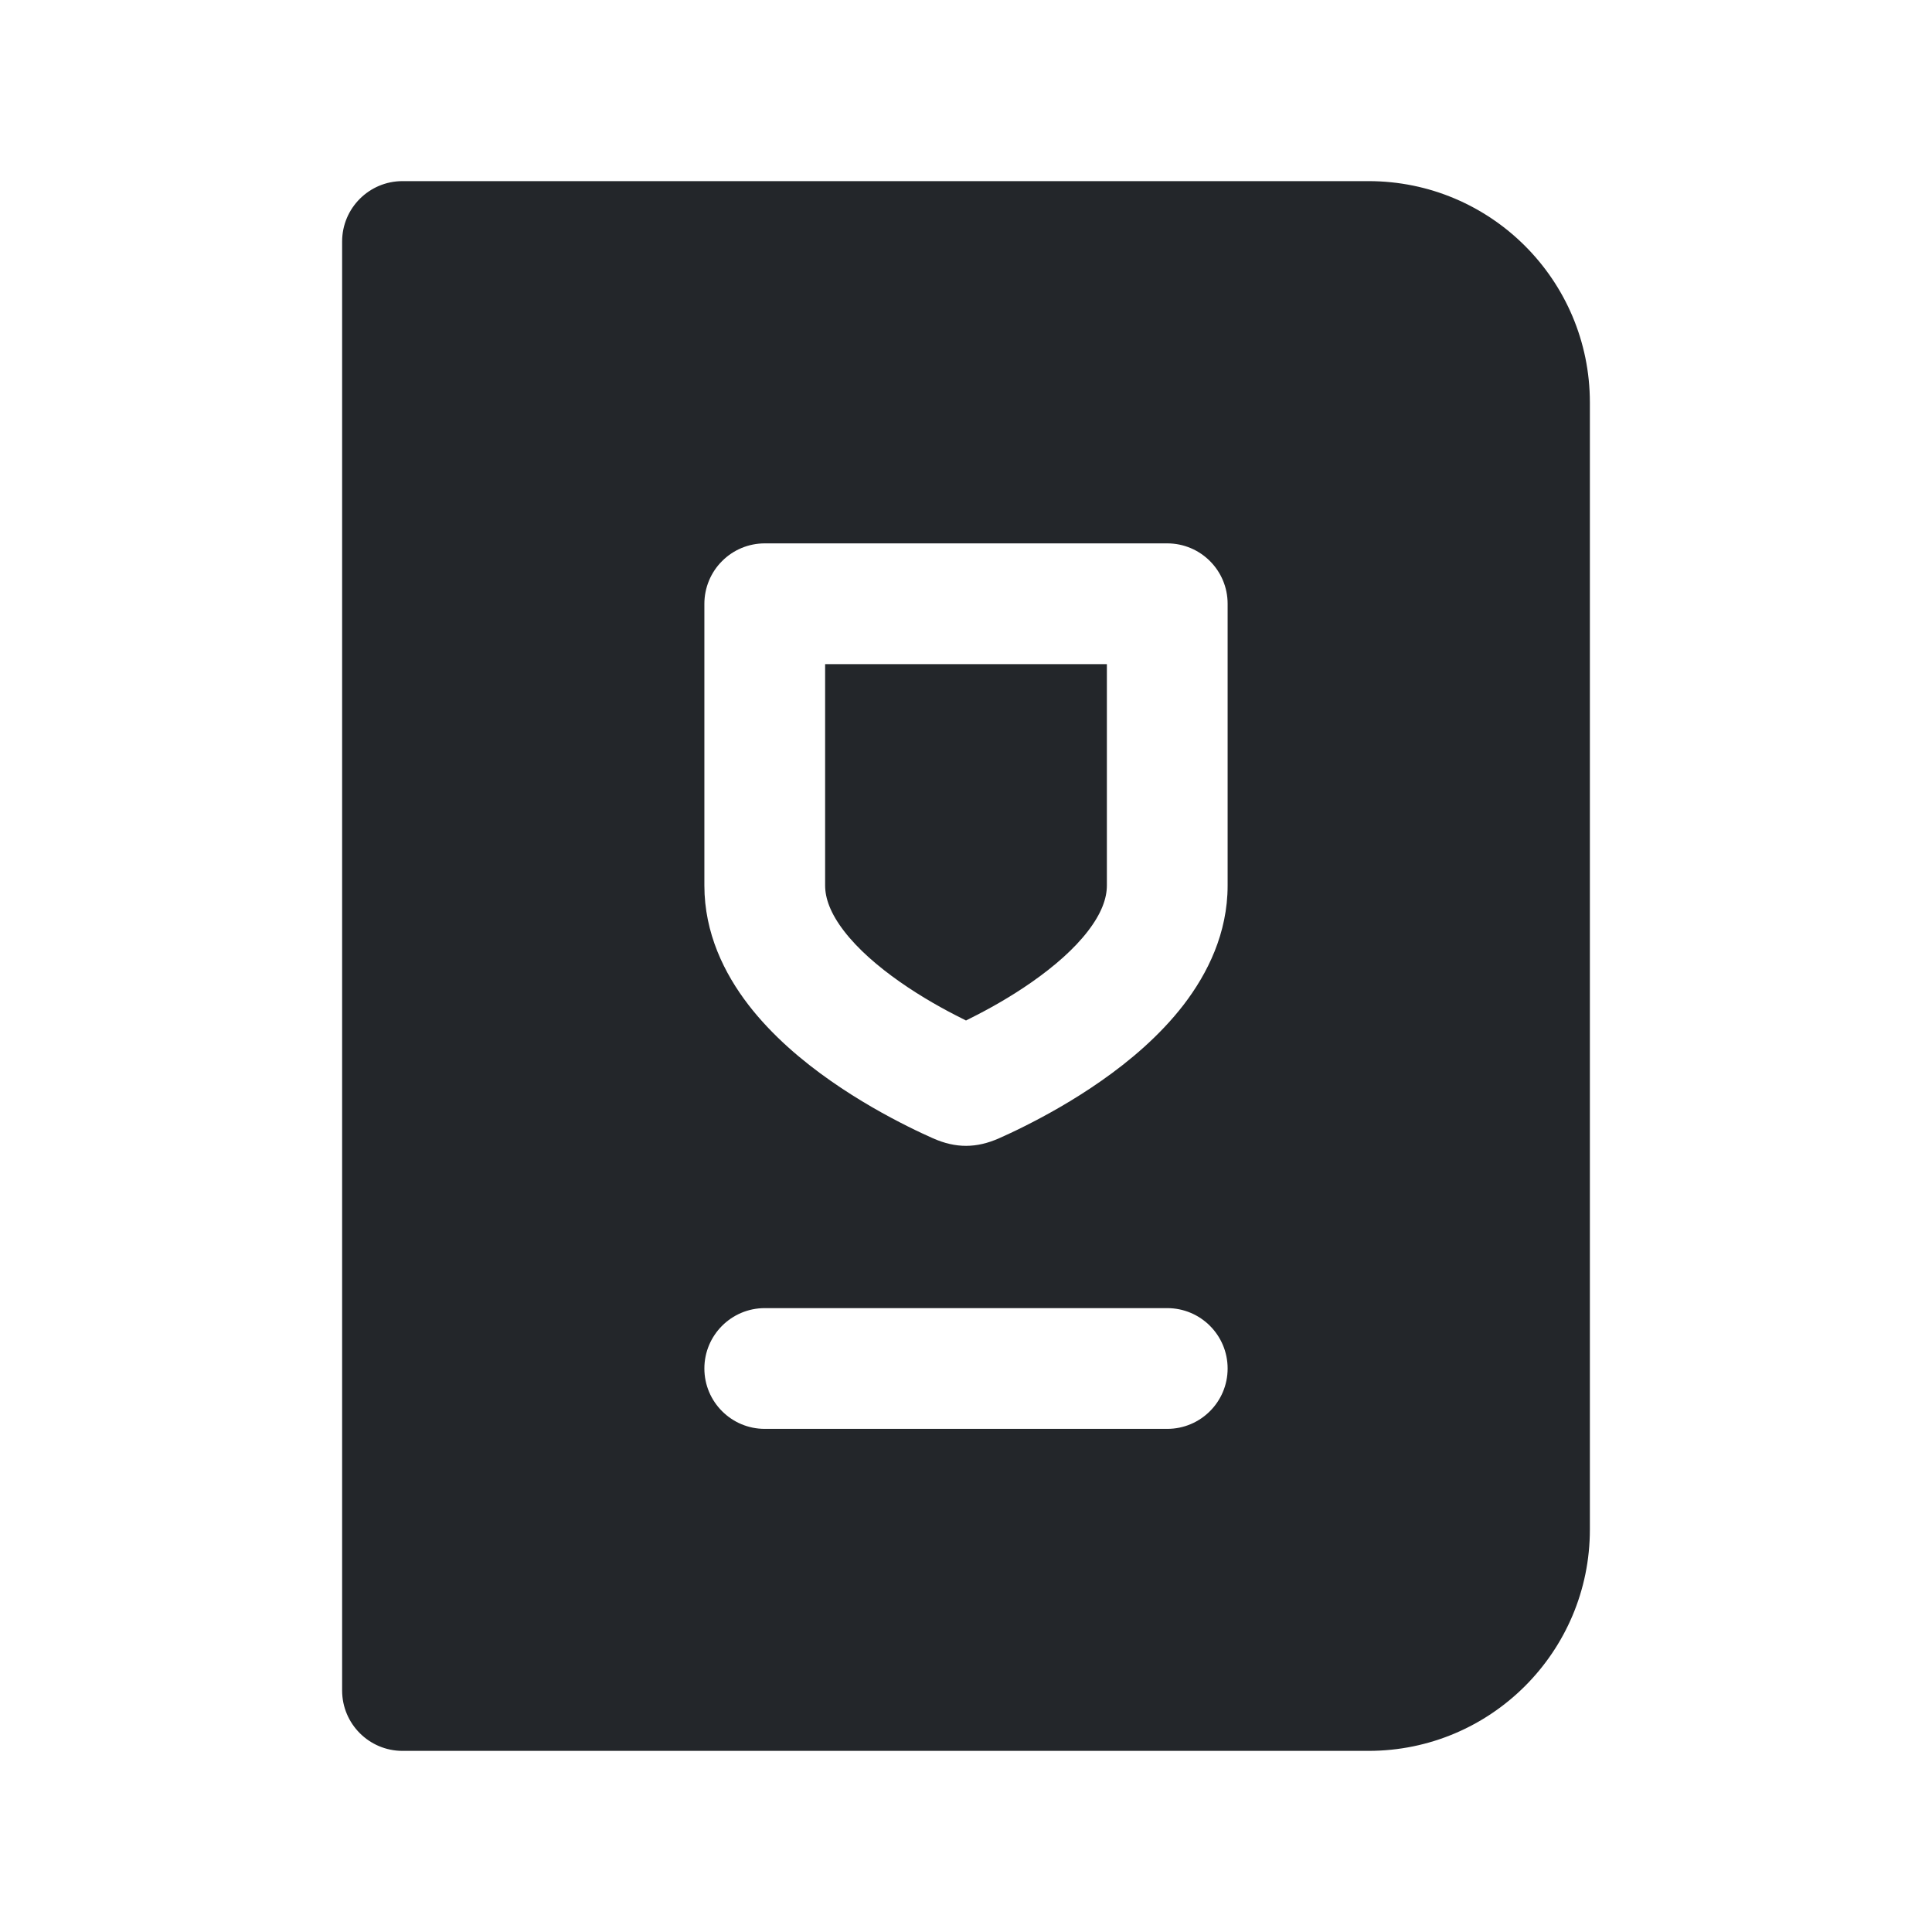 <svg width="24" height="24" viewBox="0 0 24 24" fill="none" xmlns="http://www.w3.org/2000/svg">
<path fill-rule="evenodd" clip-rule="evenodd" d="M4.25 3C4.25 2.586 4.586 2.25 5 2.25H17C18.519 2.25 19.75 3.481 19.75 5V19C19.75 20.519 18.519 21.75 17 21.75H5C4.586 21.75 4.25 21.414 4.25 21V3ZM9.5 6.75C9.301 6.75 9.11 6.829 8.97 6.97C8.829 7.11 8.75 7.302 8.75 7.501V11C8.75 11.592 8.997 12.092 9.296 12.481C9.594 12.868 9.972 13.184 10.32 13.427C10.671 13.673 11.018 13.863 11.274 13.991C11.403 14.056 11.511 14.105 11.589 14.14C11.875 14.267 12.131 14.264 12.411 14.14C12.489 14.105 12.597 14.056 12.726 13.991C12.982 13.863 13.329 13.673 13.68 13.427C14.028 13.184 14.406 12.868 14.704 12.481C15.002 12.092 15.25 11.592 15.25 11V7.5C15.25 7.086 14.914 6.75 14.5 6.75H9.5ZM10.25 11C10.25 11.158 10.315 11.345 10.485 11.566C10.656 11.789 10.903 12.004 11.18 12.198C11.454 12.39 11.732 12.543 11.945 12.649L12 12.677C12.018 12.668 12.036 12.659 12.055 12.649C12.268 12.543 12.546 12.39 12.82 12.198C13.097 12.004 13.344 11.789 13.515 11.566C13.685 11.345 13.75 11.158 13.75 11V8.25H10.25V11ZM9.5 16.25C9.086 16.25 8.75 16.586 8.75 17C8.75 17.414 9.086 17.75 9.5 17.75H14.5C14.914 17.75 15.25 17.414 15.25 17C15.25 16.586 14.914 16.25 14.5 16.25H9.5Z" fill="#23262A"/>
</svg>
